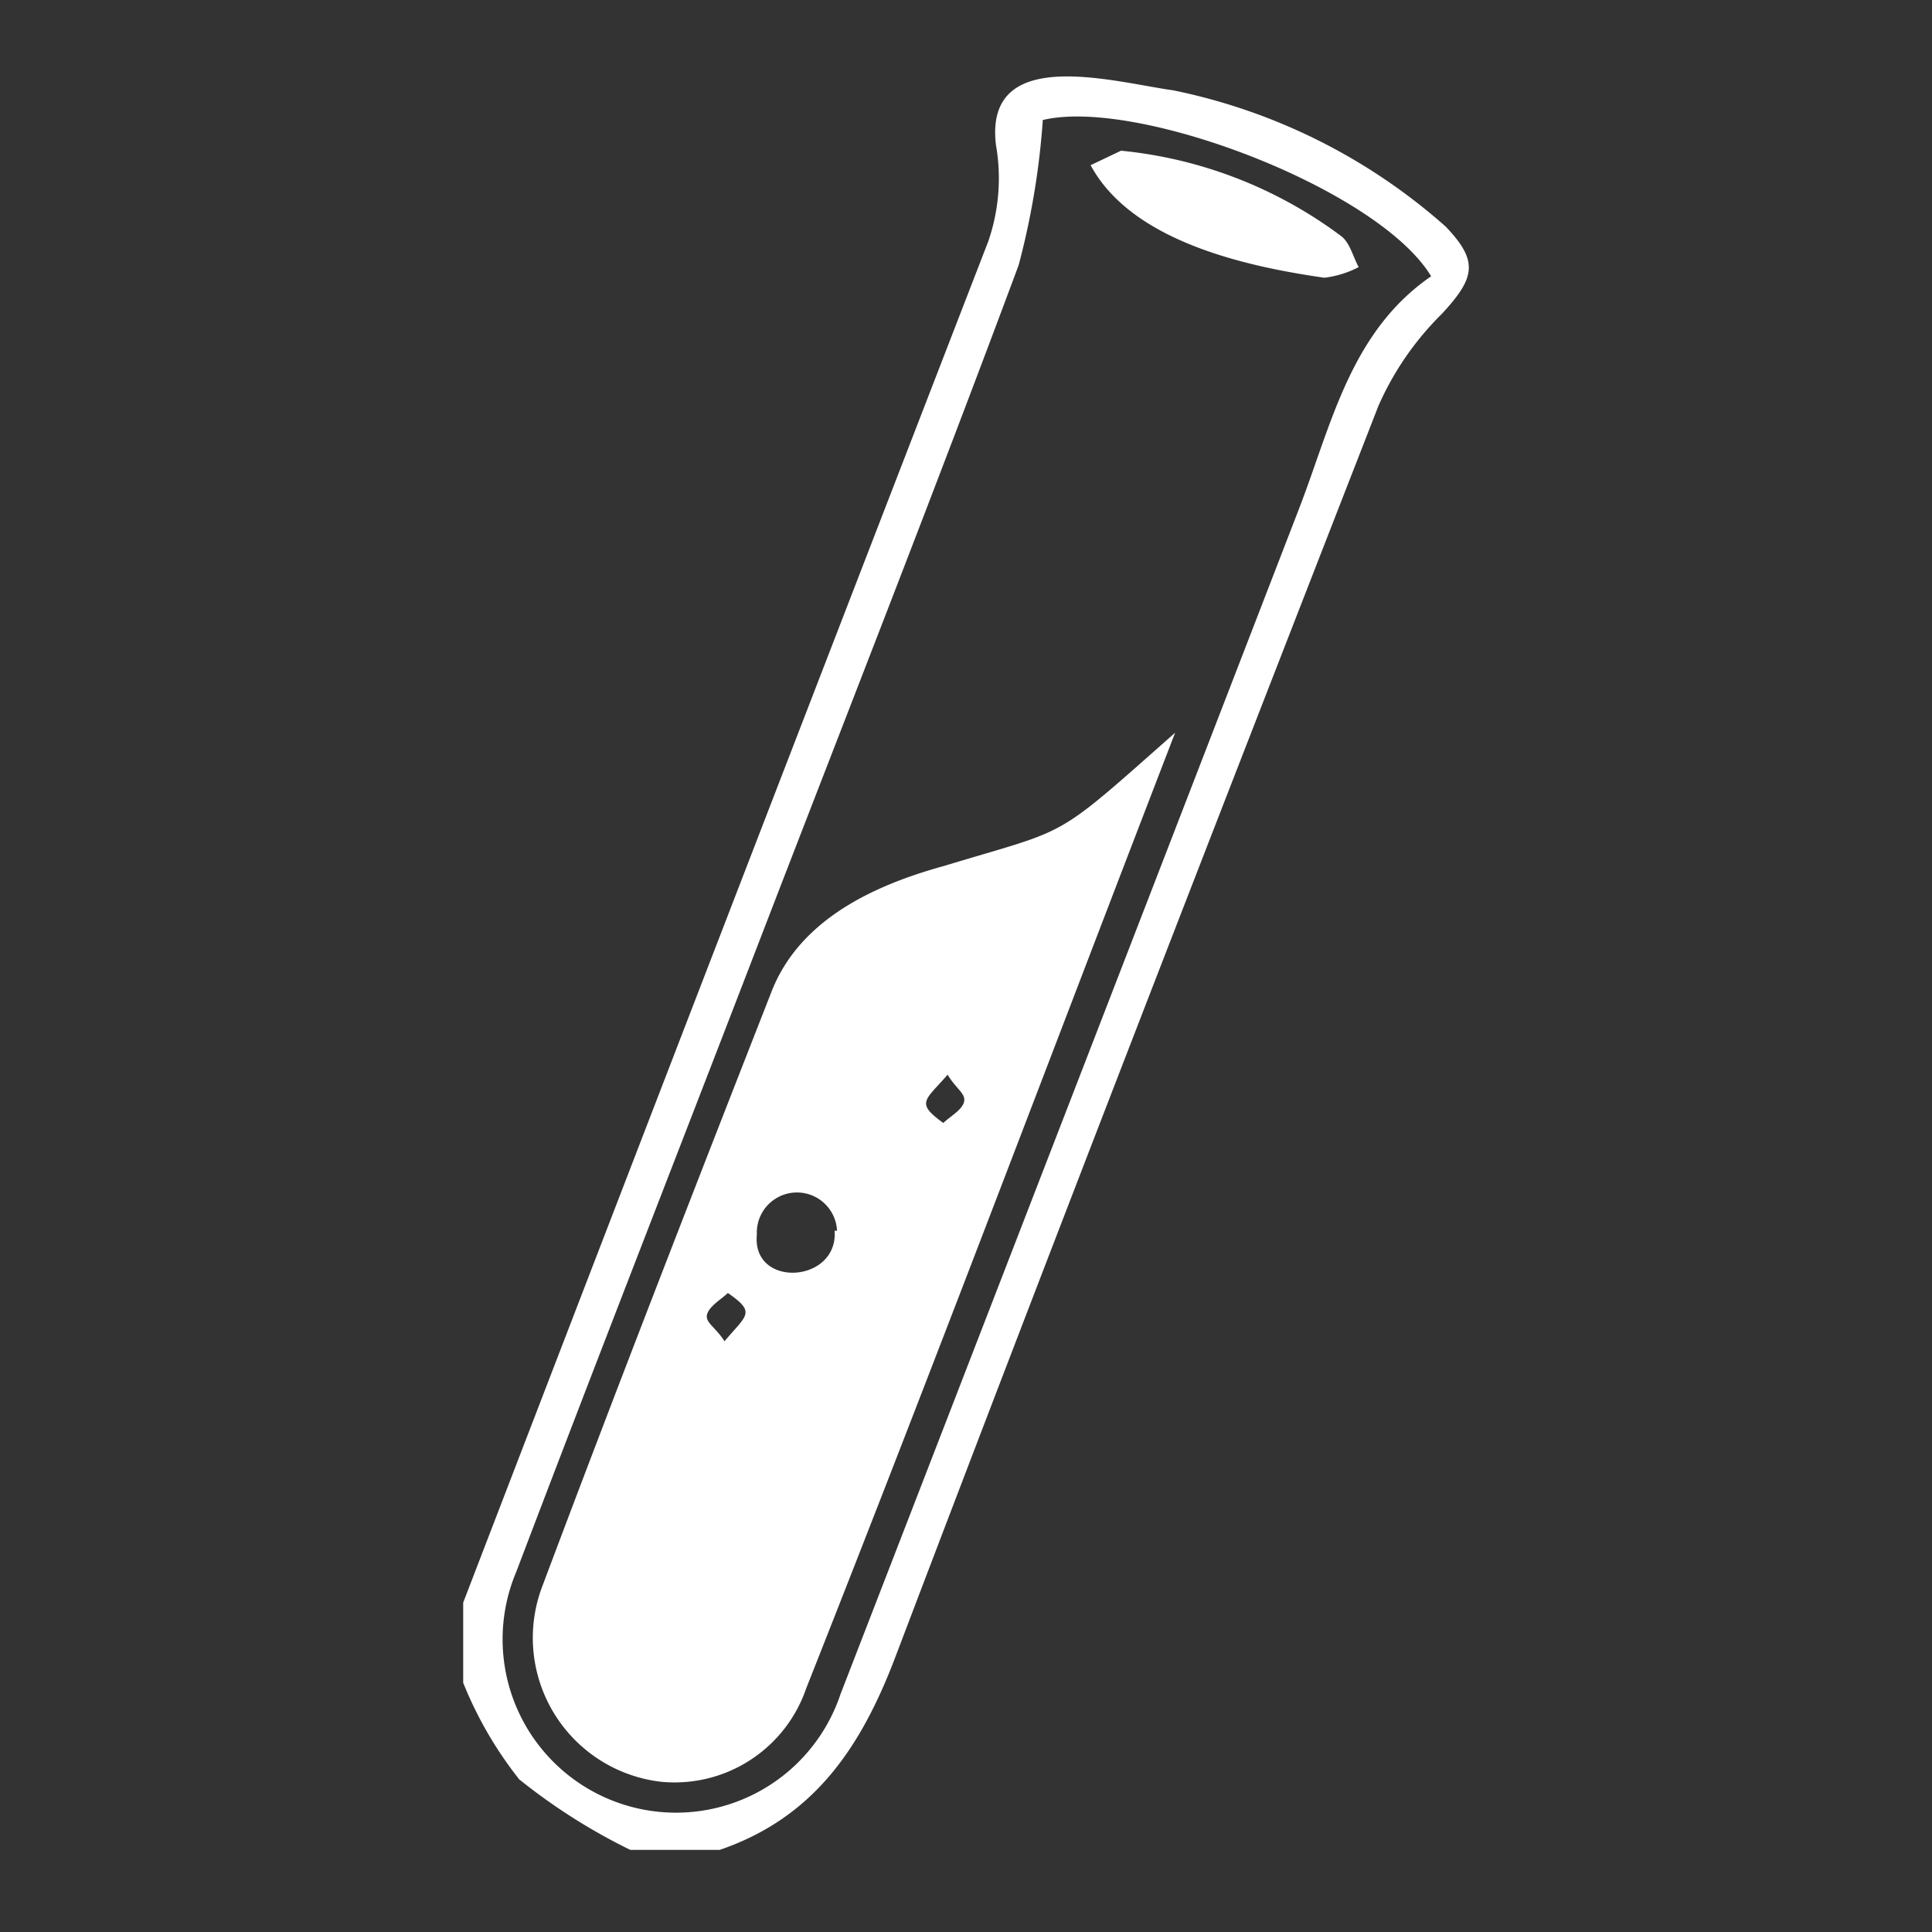 <svg id="Layer_1" data-name="Layer 1" xmlns="http://www.w3.org/2000/svg" viewBox="0 0 40 40">
  <rect x="0" y="0" width="40" height="40" fill="#333333" stroke="none"/>
  <g id="YtcE8J.tif">
    <g>
      <path fill="#FFF" d="M9.59,33.18Q15,19.11,20.46,5a4,4,0,0,0,.16-2c-.25-2.09,2.44-1.3,3.67-1.13a12.16,12.16,0,0,1,5.64,2.82c.69.72.61,1.06-.07,1.8a6.18,6.18,0,0,0-1.32,1.91c-3.36,8.62-6.71,17.24-10,25.9-.71,1.87-1.68,3.33-3.64,4H13.05a12.3,12.3,0,0,1-2.3-1.46,8.06,8.06,0,0,1-1.16-2Zm12-30.69a16,16,0,0,1-.5,3c-1.79,4.81-3.67,9.58-5.51,14.36-1.63,4.23-3.28,8.45-4.89,12.69a3.59,3.59,0,1,0,6.71,2.54q4.76-12.29,9.5-24.56c.67-1.74,1.06-3.65,2.73-4.8C28.54,3.91,23.51,2,21.57,2.49Z"/>
      <path fill="#FFF" d="M24.33,15.17c-2.6,6.74-5,13.12-7.64,19.79a2.88,2.88,0,0,1-3,1.93,3,3,0,0,1-2.48-4c1.55-4.13,3.15-8.24,4.76-12.35.58-1.5,2.12-2.21,3.57-2.61C22.21,17.12,21.76,17.44,24.33,15.17Zm-7,10.31a.83.83,0,0,0-1.66.08C15.56,26.68,17.36,26.57,17.28,25.48ZM15,27.77c.46-.55.66-.59.07-1-.15.14-.38.27-.43.44S14.82,27.48,15,27.77Zm4.62-5.52c-.47.54-.67.58-.09,1,.16-.15.39-.27.43-.44S19.79,22.54,19.62,22.25Z"/>
      <path fill="#FFF" d="M23.21,3.12a9.09,9.09,0,0,1,4.56,1.77c.18.14.24.42.36.64a2.07,2.07,0,0,1-.71.22c-1.68-.24-4-.77-4.84-2.33Z"/>
    </g>
  </g>
</svg>
